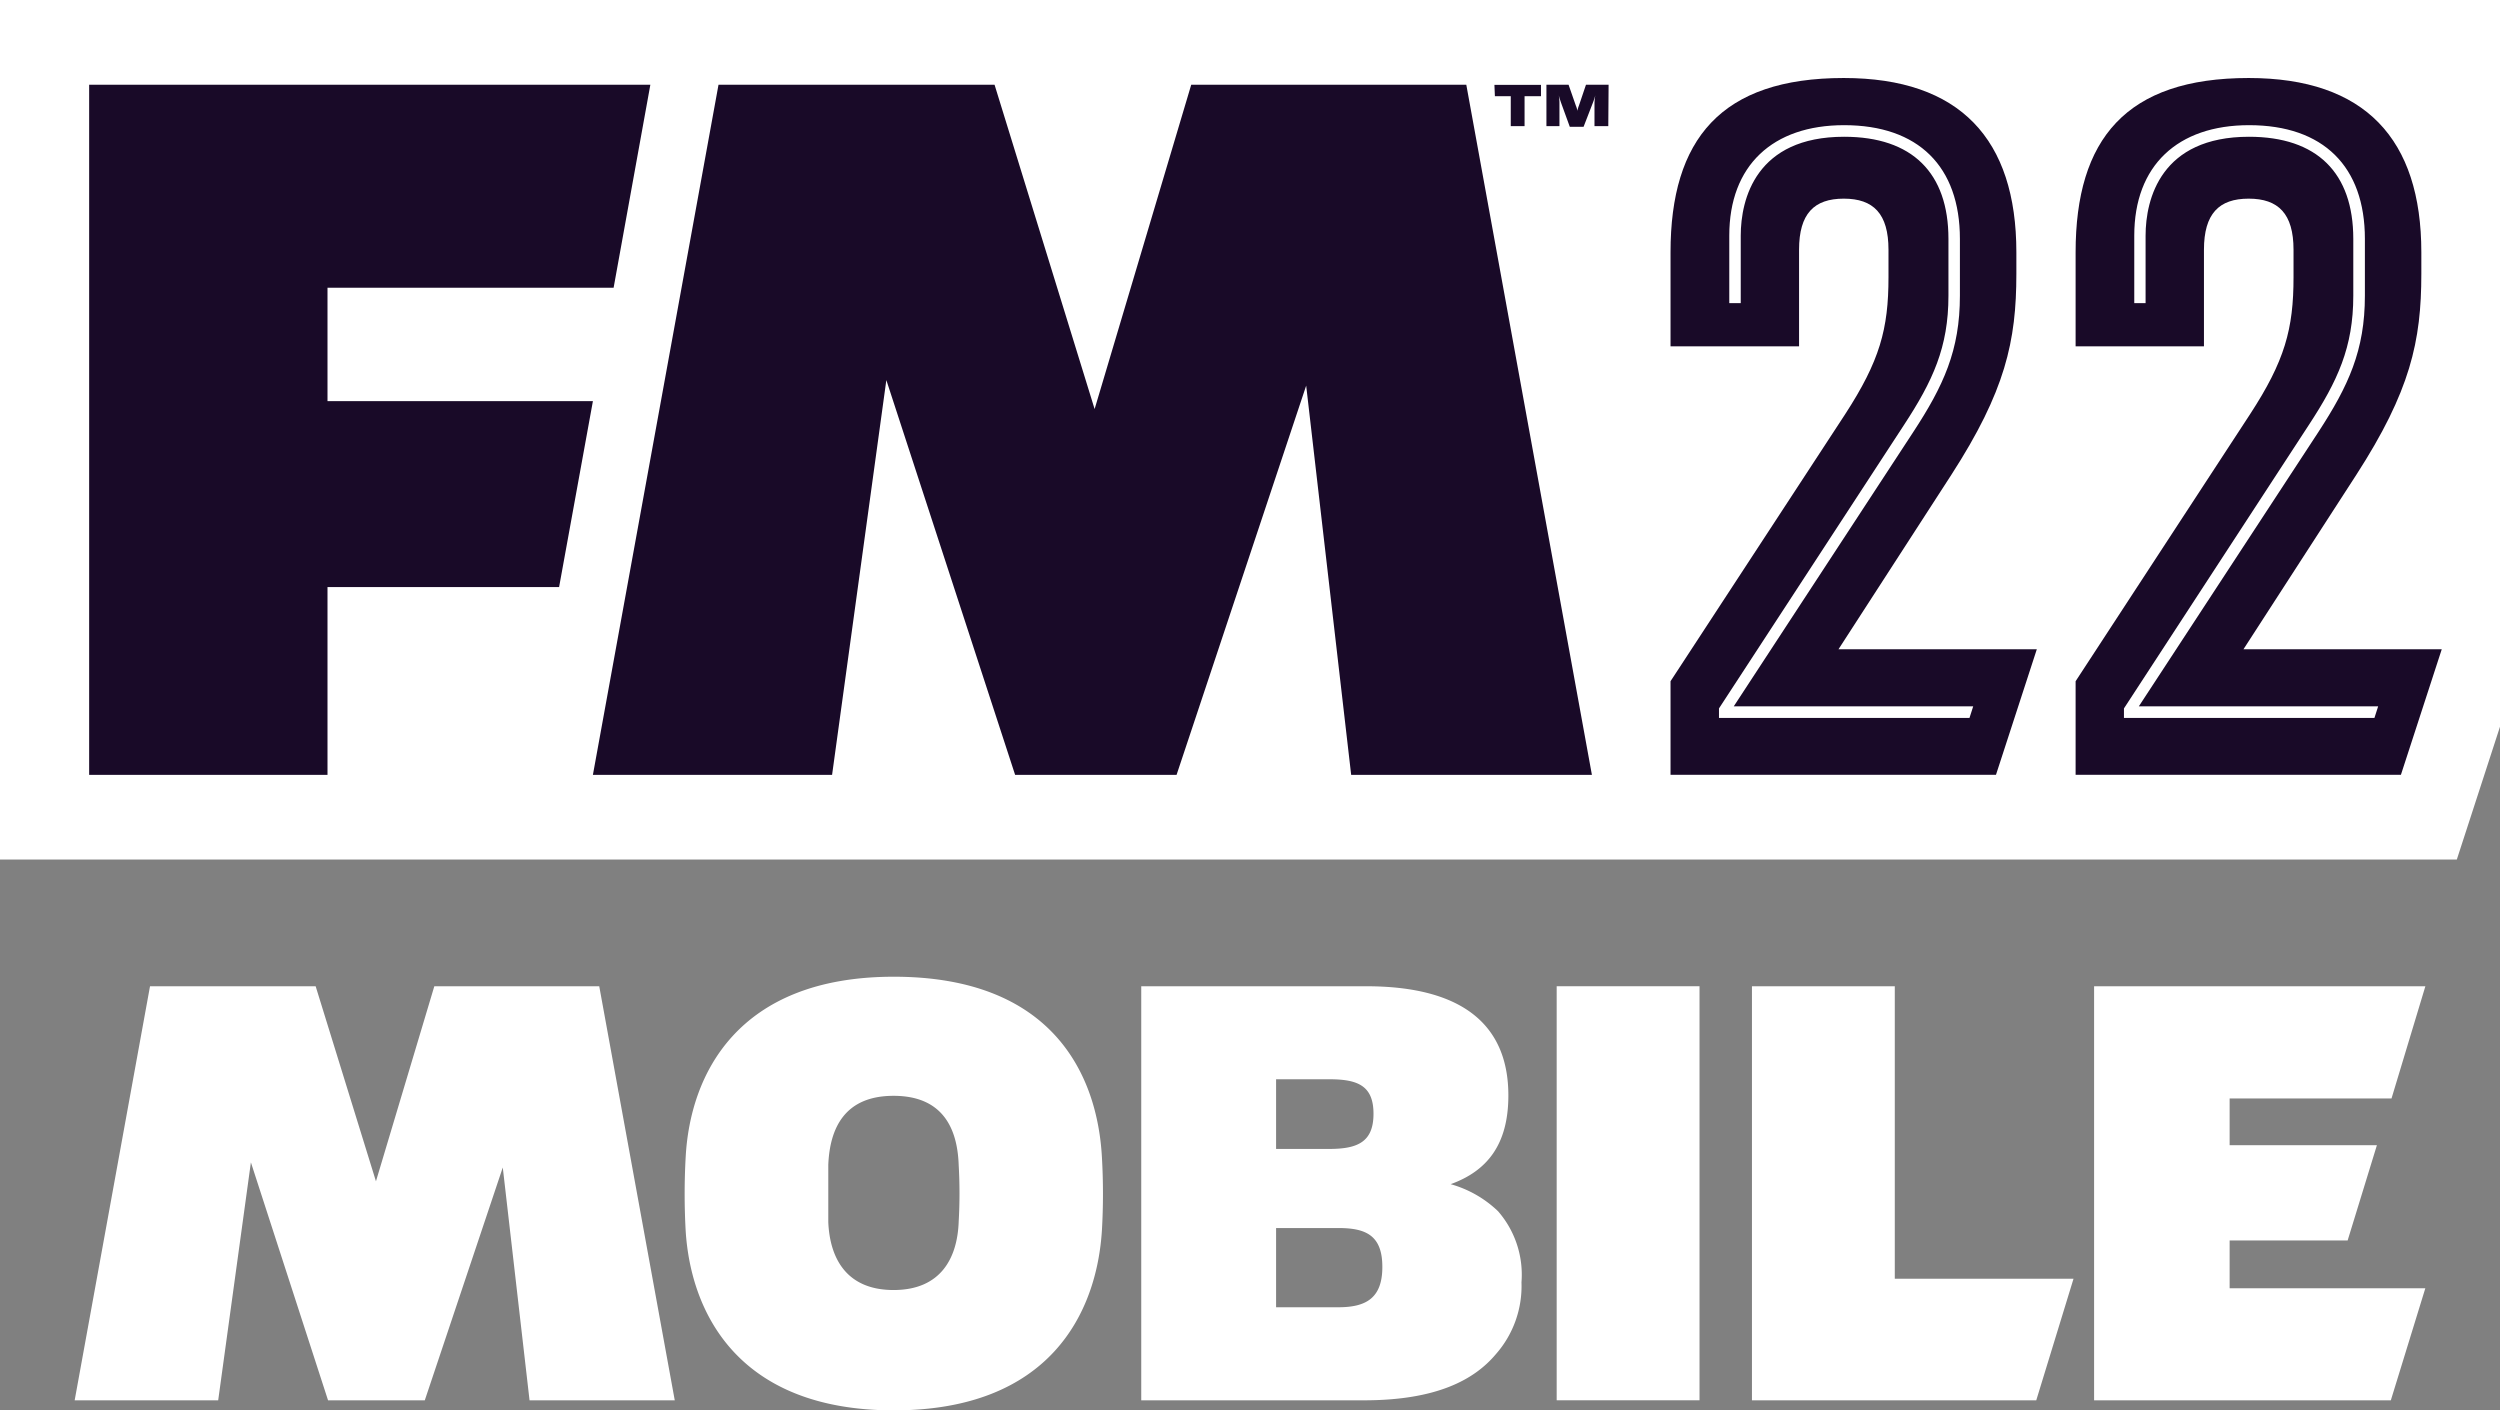 <svg xmlns="http://www.w3.org/2000/svg" width="191.999" height="108.316" viewBox="0 0 191.999 108.316">
  <rect x="0" y="0" width="191.999" height="108.316" fill="#808080" stroke="none"/>
  <g id="Group_6249" data-name="Group 6249" transform="translate(21765.503 23990.196)">
    <path id="Path_119" data-name="Path 119" d="M72.572,103.92,68.089,118.9,63.457,103.92H50.737l-5.787,31.8H55.973l2.512-18.274,5.925,18.274h7.43l5.989-17.881,2.056,17.881H91.037l-5.8-31.8Z" transform="translate(-21804.719 -24018.373)" fill="#fff"/>
    <path id="Path_120" data-name="Path 120" d="M105.209,103.23c-12.041,0-15.645,7.547-15.984,13.843a50.793,50.793,0,0,0,0,5.681c.392,6.254,4,13.779,15.984,13.779s15.592-7.483,15.984-13.843a48.917,48.917,0,0,0,0-5.575C120.853,110.777,117.419,103.23,105.209,103.23Zm4.982,18.835c-.106,2.809-1.4,5.226-5,5.226s-4.9-2.417-5.014-5.226v-4.388c.117-2.872,1.3-5.3,5.014-5.3s4.9,2.417,5,5.3A37.877,37.877,0,0,1,110.19,122.065Z" transform="translate(-21802.068 -24018.414)" fill="#fff"/>
    <path id="Path_121" data-name="Path 121" d="M145.994,119.12c2.766-1,4.431-3,4.431-6.815,0-5.3-3.381-8.384-10.917-8.384H122.23v31.8h17.108c5.575,0,8.48-1.579,10.133-3.551a7.907,7.907,0,0,0,1.961-5.512,7.419,7.419,0,0,0-1.8-5.459,8.6,8.6,0,0,0-3.636-2.077Zm-13.408-8.056h4.1c2.194,0,3.381.509,3.381,2.65s-1.187,2.7-3.381,2.7h-4.1Zm4.78,17.51h-4.78V122.49h4.78c2.12,0,3.381.562,3.381,2.989S139.454,128.574,137.366,128.574Z" transform="translate(-21800.086 -24018.373)" fill="#fff"/>
    <rect id="Rectangle_14" data-name="Rectangle 14" width="10.97" height="31.798" transform="translate(-21645.951 -23914.453)" fill="#fff"/>
    <path id="Path_122" data-name="Path 122" d="M177.45,103.92H166.48v31.8h21.835l2.862-9.338H177.45Z" transform="translate(-21797.434 -24018.373)" fill="#fff"/>
    <path id="Path_123" data-name="Path 123" d="M201.679,123.444h9.063l2.247-7.314h-11.31v-3.593h12.433l2.6-8.617H191.27v31.8h22.789l2.65-8.607h-15.03Z" transform="translate(-21795.947 -24018.373)" fill="#fff"/>
    <path id="Path_124" data-name="Path 124" d="M39.54,32.46V98.474H228.222l3.318-10.207V32.46Z" transform="translate(-21805.043 -24022.656)" fill="#fff"/>
    <path id="Path_125" data-name="Path 125" d="M153.924,38.611H157.5v.869h-1.261v2.3h-1.06v-2.3h-1.219ZM82.091,77.182H64.305V91.6H46v-53H89.1L86.278,54.192H64.305V62.9H84.688ZM142.922,91.6l-3.455-29.891L129.513,91.6h-12.4l-9.889-30.315L103.057,91.6H84.688l9.646-53h21.2l7.685,24.909,7.42-24.909h21.125l9.646,53ZM162.669,41.78h-1.06v-1.7a3.827,3.827,0,0,1,.064-.668h0a5.49,5.49,0,0,1-.212.636l-.689,1.781h-1.06l-.647-1.781c-.085-.244-.159-.477-.2-.636h0a3.552,3.552,0,0,1,.053.668v1.7h-1V38.6h1.7l.562,1.611a1.759,1.759,0,0,1,.117.392h0a2.015,2.015,0,0,1,.117-.4l.541-1.6h1.738Z" transform="translate(-21804.656 -24022.289)" fill="#190a28"/>
    <path id="Path_126" data-name="Path 126" d="M185.574,91.627H160.58V84.44l13.4-20.489c2.671-4.113,3.339-6.561,3.339-10.536V51.3c0-2.766-1.155-3.922-3.434-3.922s-3.434,1.155-3.434,3.922v7.42H160.58V51.5c0-8.7,3.89-13.387,13.3-13.387,8.925,0,13.26,4.685,13.26,13.387v1.654c0,5.173-.848,9.01-5,15.443l-8.66,13.387h15.231Z" transform="translate(-21797.787 -24022.318)" fill="#190a28"/>
    <path id="Path_127" data-name="Path 127" d="M183.328,87.055l.286-.89h-18.39L179,65.114c2.332-3.561,3.593-6.285,3.593-10.483V50.264c0-5.554-3.18-8.734-8.893-8.734-5.491,0-8.819,3.1-8.819,8.48V55.2h.88V50.02c0-2.841,1.187-7.6,7.939-7.6,5.236,0,8.013,2.777,8.013,7.844v4.367c0,3.954-1.2,6.54-3.413,9.921L164.09,86.323v.731Z" transform="translate(-21797.576 -24022.113)" fill="#fff"/>
    <path id="Path_128" data-name="Path 128" d="M214.913,91.627H189.93V84.44l13.387-20.489c2.682-4.113,3.349-6.561,3.349-10.536V51.3c0-2.766-1.166-3.922-3.445-3.922s-3.434,1.155-3.434,3.922v7.42H189.93V51.5c0-8.7,3.879-13.387,13.292-13.387,8.935,0,13.26,4.685,13.26,13.387v1.654c0,5.173-.848,9.01-5,15.443l-8.66,13.387H218.05Z" transform="translate(-21796.027 -24022.318)" fill="#190a28"/>
    <path id="Path_129" data-name="Path 129" d="M212.668,87.055l.286-.89h-18.38l13.779-21.051c2.321-3.561,3.583-6.285,3.583-10.483V50.264c0-5.554-3.18-8.734-8.893-8.734-5.491,0-8.819,3.1-8.819,8.48V55.2h.869V50.02c0-2.841,1.187-7.6,7.939-7.6,5.236,0,8.013,2.777,8.013,7.844v4.367c0,3.954-1.2,6.54-3.413,9.921l-14.2,21.771v.731Z" transform="translate(-21795.816 -24022.113)" fill="#fff"/>
  </g>
</svg>
